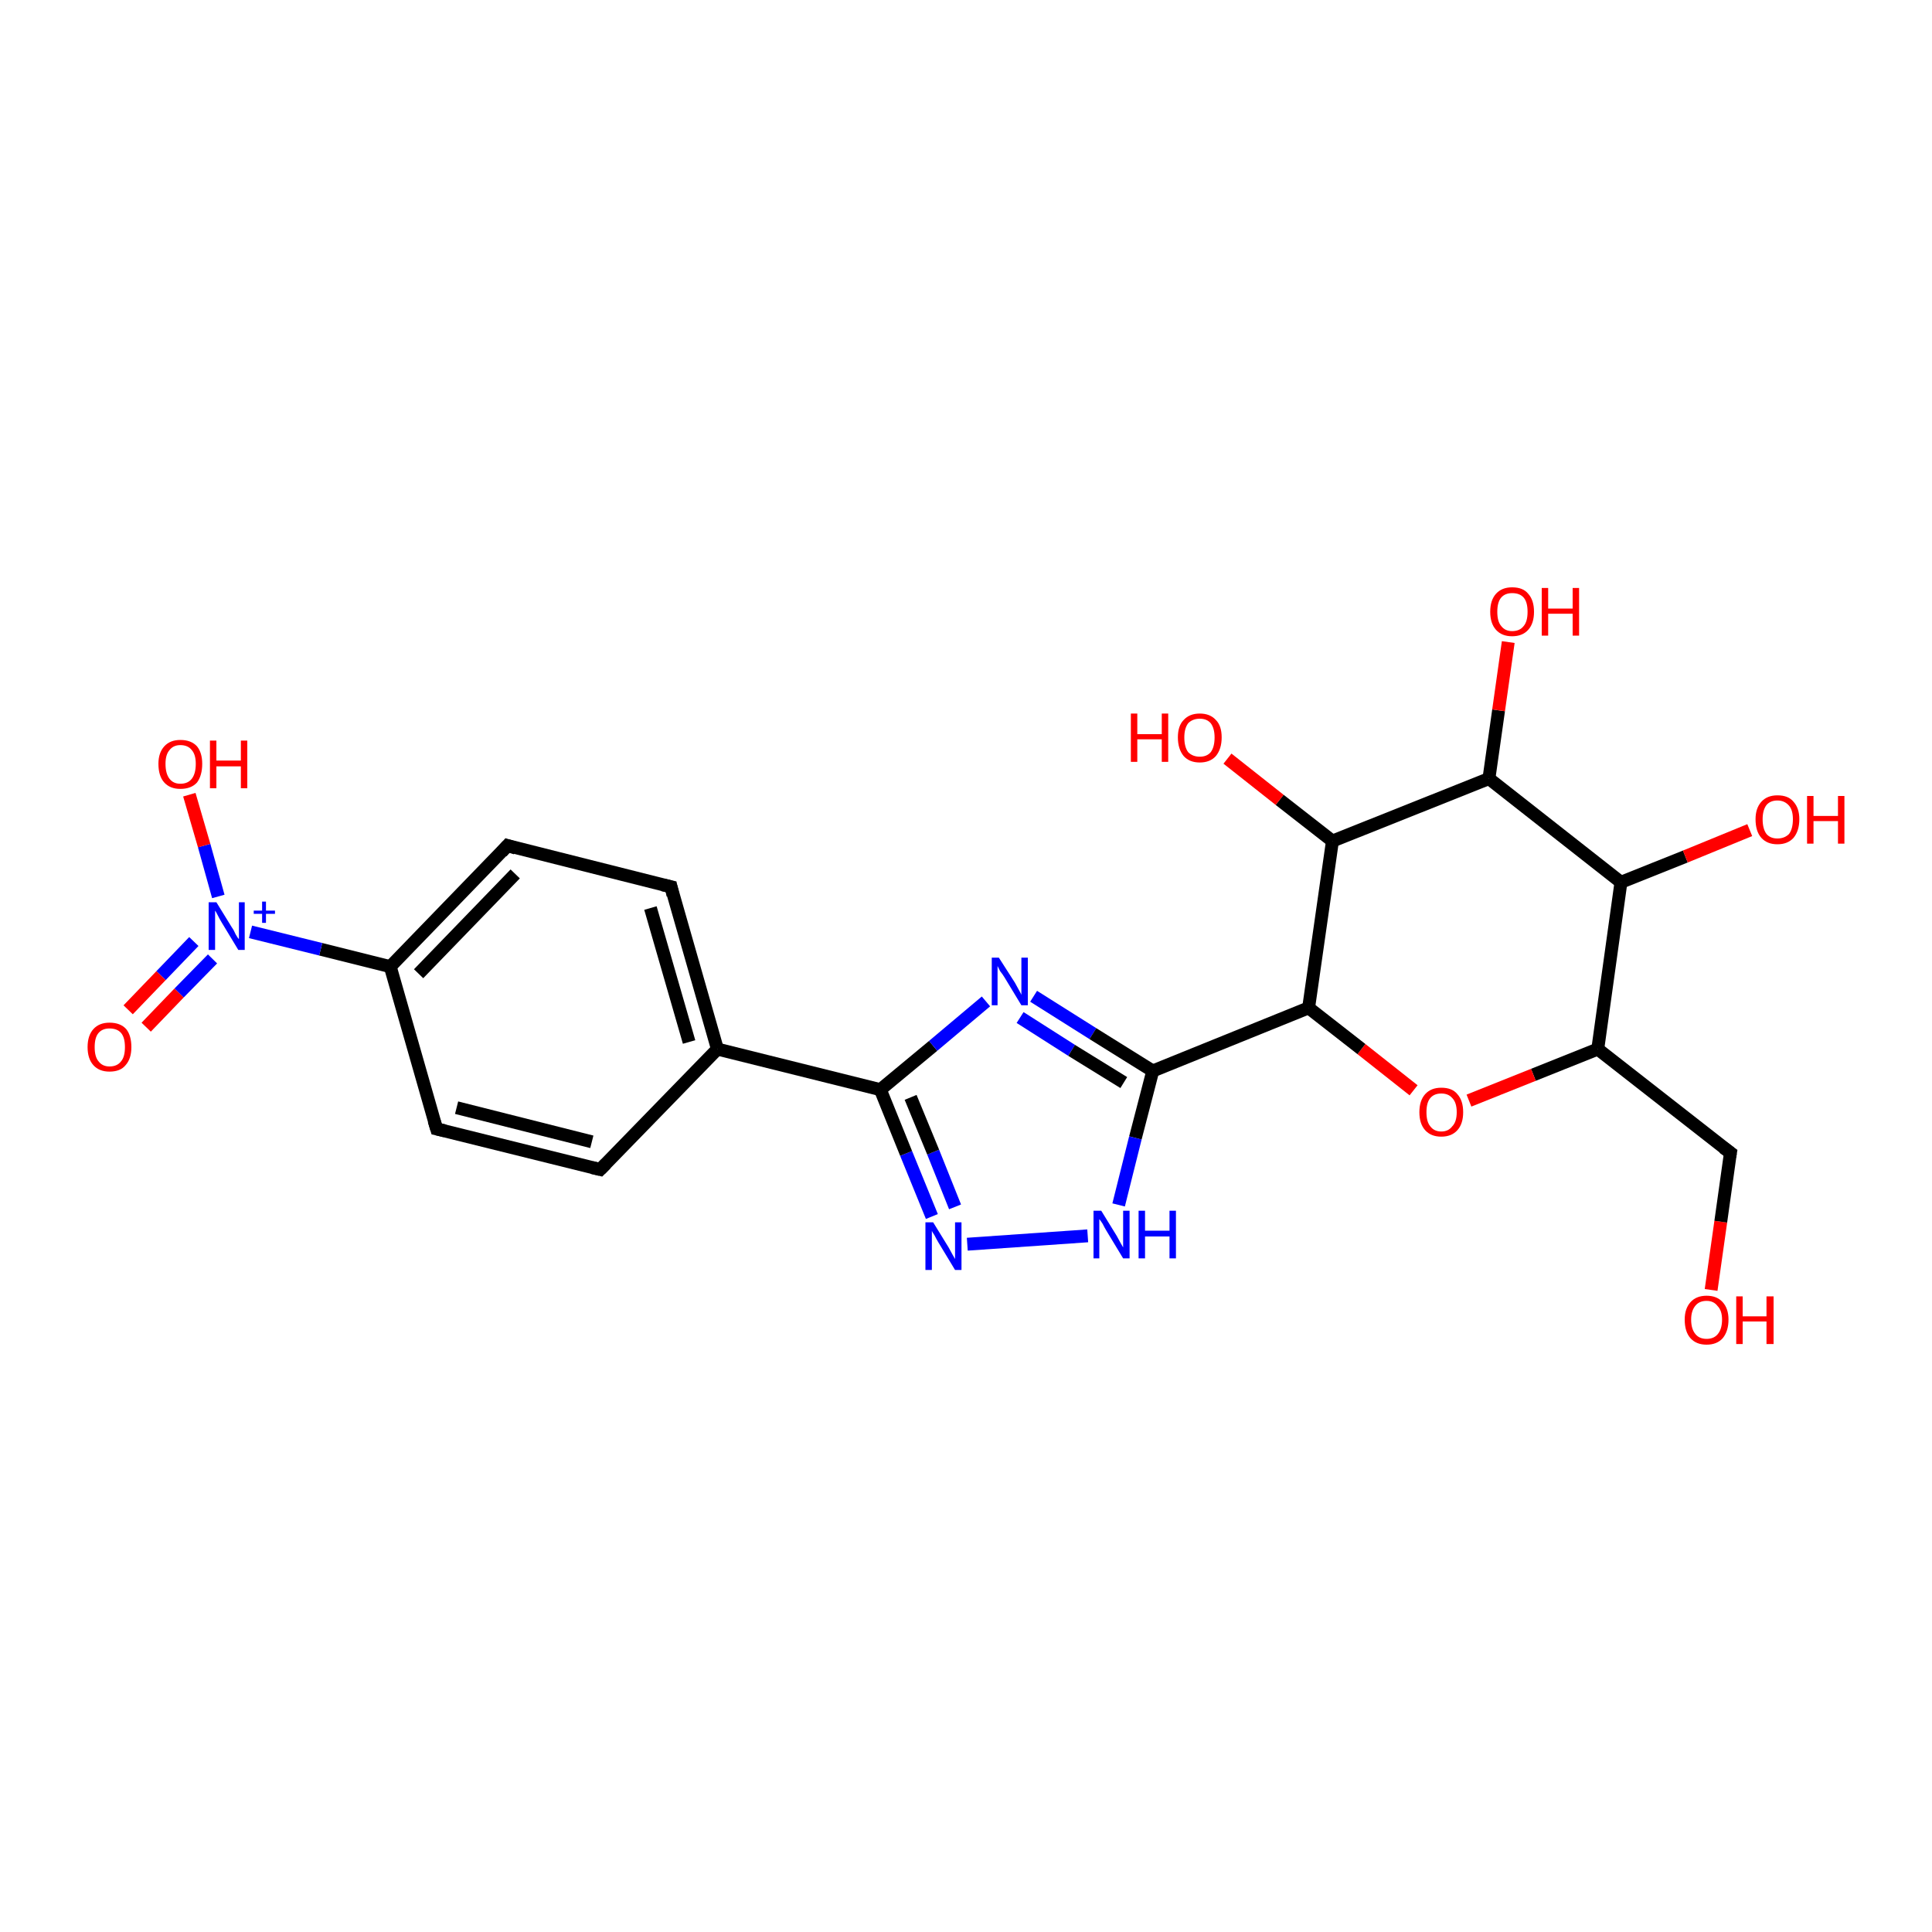 <?xml version='1.0' encoding='iso-8859-1'?>
<svg version='1.1' baseProfile='full'
              xmlns='http://www.w3.org/2000/svg'
                      xmlns:rdkit='http://www.rdkit.org/xml'
                      xmlns:xlink='http://www.w3.org/1999/xlink'
                  xml:space='preserve'
width='300px' height='300px' viewBox='0 0 300 300'>
<!-- END OF HEADER -->
<rect style='opacity:1.0;fill:#FFFFFF;stroke:none' width='300.0' height='300.0' x='0.0' y='0.0'> </rect>
<path class='bond-0 atom-0 atom-1' d='M 265.7,200.3 L 267.2,189.7' style='fill:none;fill-rule:evenodd;stroke:#FF0000;stroke-width:2.0px;stroke-linecap:butt;stroke-linejoin:miter;stroke-opacity:1' />
<path class='bond-0 atom-0 atom-1' d='M 267.2,189.7 L 268.7,179.0' style='fill:none;fill-rule:evenodd;stroke:#000000;stroke-width:2.0px;stroke-linecap:butt;stroke-linejoin:miter;stroke-opacity:1' />
<path class='bond-1 atom-1 atom-2' d='M 268.7,179.0 L 248.1,162.9' style='fill:none;fill-rule:evenodd;stroke:#000000;stroke-width:2.0px;stroke-linecap:butt;stroke-linejoin:miter;stroke-opacity:1' />
<path class='bond-2 atom-2 atom-3' d='M 248.1,162.9 L 238.1,166.9' style='fill:none;fill-rule:evenodd;stroke:#000000;stroke-width:2.0px;stroke-linecap:butt;stroke-linejoin:miter;stroke-opacity:1' />
<path class='bond-2 atom-2 atom-3' d='M 238.1,166.9 L 228.1,170.9' style='fill:none;fill-rule:evenodd;stroke:#FF0000;stroke-width:2.0px;stroke-linecap:butt;stroke-linejoin:miter;stroke-opacity:1' />
<path class='bond-3 atom-3 atom-4' d='M 219.5,169.3 L 211.4,162.9' style='fill:none;fill-rule:evenodd;stroke:#FF0000;stroke-width:2.0px;stroke-linecap:butt;stroke-linejoin:miter;stroke-opacity:1' />
<path class='bond-3 atom-3 atom-4' d='M 211.4,162.9 L 203.2,156.5' style='fill:none;fill-rule:evenodd;stroke:#000000;stroke-width:2.0px;stroke-linecap:butt;stroke-linejoin:miter;stroke-opacity:1' />
<path class='bond-4 atom-4 atom-5' d='M 203.2,156.5 L 206.9,130.6' style='fill:none;fill-rule:evenodd;stroke:#000000;stroke-width:2.0px;stroke-linecap:butt;stroke-linejoin:miter;stroke-opacity:1' />
<path class='bond-5 atom-5 atom-6' d='M 206.9,130.6 L 198.7,124.2' style='fill:none;fill-rule:evenodd;stroke:#000000;stroke-width:2.0px;stroke-linecap:butt;stroke-linejoin:miter;stroke-opacity:1' />
<path class='bond-5 atom-5 atom-6' d='M 198.7,124.2 L 190.6,117.8' style='fill:none;fill-rule:evenodd;stroke:#FF0000;stroke-width:2.0px;stroke-linecap:butt;stroke-linejoin:miter;stroke-opacity:1' />
<path class='bond-6 atom-5 atom-7' d='M 206.9,130.6 L 231.2,120.9' style='fill:none;fill-rule:evenodd;stroke:#000000;stroke-width:2.0px;stroke-linecap:butt;stroke-linejoin:miter;stroke-opacity:1' />
<path class='bond-7 atom-7 atom-8' d='M 231.2,120.9 L 232.7,110.3' style='fill:none;fill-rule:evenodd;stroke:#000000;stroke-width:2.0px;stroke-linecap:butt;stroke-linejoin:miter;stroke-opacity:1' />
<path class='bond-7 atom-7 atom-8' d='M 232.7,110.3 L 234.2,99.7' style='fill:none;fill-rule:evenodd;stroke:#FF0000;stroke-width:2.0px;stroke-linecap:butt;stroke-linejoin:miter;stroke-opacity:1' />
<path class='bond-8 atom-7 atom-9' d='M 231.2,120.9 L 251.7,137.0' style='fill:none;fill-rule:evenodd;stroke:#000000;stroke-width:2.0px;stroke-linecap:butt;stroke-linejoin:miter;stroke-opacity:1' />
<path class='bond-9 atom-9 atom-10' d='M 251.7,137.0 L 261.7,133.0' style='fill:none;fill-rule:evenodd;stroke:#000000;stroke-width:2.0px;stroke-linecap:butt;stroke-linejoin:miter;stroke-opacity:1' />
<path class='bond-9 atom-9 atom-10' d='M 261.7,133.0 L 271.7,128.9' style='fill:none;fill-rule:evenodd;stroke:#FF0000;stroke-width:2.0px;stroke-linecap:butt;stroke-linejoin:miter;stroke-opacity:1' />
<path class='bond-10 atom-4 atom-11' d='M 203.2,156.5 L 179.0,166.3' style='fill:none;fill-rule:evenodd;stroke:#000000;stroke-width:2.0px;stroke-linecap:butt;stroke-linejoin:miter;stroke-opacity:1' />
<path class='bond-11 atom-11 atom-12' d='M 179.0,166.3 L 176.3,176.7' style='fill:none;fill-rule:evenodd;stroke:#000000;stroke-width:2.0px;stroke-linecap:butt;stroke-linejoin:miter;stroke-opacity:1' />
<path class='bond-11 atom-11 atom-12' d='M 176.3,176.7 L 173.7,187.1' style='fill:none;fill-rule:evenodd;stroke:#0000FF;stroke-width:2.0px;stroke-linecap:butt;stroke-linejoin:miter;stroke-opacity:1' />
<path class='bond-12 atom-12 atom-13' d='M 168.9,191.9 L 150.2,193.2' style='fill:none;fill-rule:evenodd;stroke:#0000FF;stroke-width:2.0px;stroke-linecap:butt;stroke-linejoin:miter;stroke-opacity:1' />
<path class='bond-13 atom-13 atom-14' d='M 144.7,188.9 L 140.7,179.1' style='fill:none;fill-rule:evenodd;stroke:#0000FF;stroke-width:2.0px;stroke-linecap:butt;stroke-linejoin:miter;stroke-opacity:1' />
<path class='bond-13 atom-13 atom-14' d='M 140.7,179.1 L 136.7,169.2' style='fill:none;fill-rule:evenodd;stroke:#000000;stroke-width:2.0px;stroke-linecap:butt;stroke-linejoin:miter;stroke-opacity:1' />
<path class='bond-13 atom-13 atom-14' d='M 148.3,187.4 L 144.9,178.9' style='fill:none;fill-rule:evenodd;stroke:#0000FF;stroke-width:2.0px;stroke-linecap:butt;stroke-linejoin:miter;stroke-opacity:1' />
<path class='bond-13 atom-13 atom-14' d='M 144.9,178.9 L 141.4,170.4' style='fill:none;fill-rule:evenodd;stroke:#000000;stroke-width:2.0px;stroke-linecap:butt;stroke-linejoin:miter;stroke-opacity:1' />
<path class='bond-14 atom-14 atom-15' d='M 136.7,169.2 L 144.9,162.4' style='fill:none;fill-rule:evenodd;stroke:#000000;stroke-width:2.0px;stroke-linecap:butt;stroke-linejoin:miter;stroke-opacity:1' />
<path class='bond-14 atom-14 atom-15' d='M 144.9,162.4 L 153.1,155.5' style='fill:none;fill-rule:evenodd;stroke:#0000FF;stroke-width:2.0px;stroke-linecap:butt;stroke-linejoin:miter;stroke-opacity:1' />
<path class='bond-15 atom-14 atom-16' d='M 136.7,169.2 L 111.4,162.9' style='fill:none;fill-rule:evenodd;stroke:#000000;stroke-width:2.0px;stroke-linecap:butt;stroke-linejoin:miter;stroke-opacity:1' />
<path class='bond-16 atom-16 atom-17' d='M 111.4,162.9 L 104.2,137.7' style='fill:none;fill-rule:evenodd;stroke:#000000;stroke-width:2.0px;stroke-linecap:butt;stroke-linejoin:miter;stroke-opacity:1' />
<path class='bond-16 atom-16 atom-17' d='M 107.0,161.8 L 101.0,141.0' style='fill:none;fill-rule:evenodd;stroke:#000000;stroke-width:2.0px;stroke-linecap:butt;stroke-linejoin:miter;stroke-opacity:1' />
<path class='bond-17 atom-17 atom-18' d='M 104.2,137.7 L 78.8,131.3' style='fill:none;fill-rule:evenodd;stroke:#000000;stroke-width:2.0px;stroke-linecap:butt;stroke-linejoin:miter;stroke-opacity:1' />
<path class='bond-18 atom-18 atom-19' d='M 78.8,131.3 L 60.6,150.1' style='fill:none;fill-rule:evenodd;stroke:#000000;stroke-width:2.0px;stroke-linecap:butt;stroke-linejoin:miter;stroke-opacity:1' />
<path class='bond-18 atom-18 atom-19' d='M 80.0,135.7 L 65.0,151.2' style='fill:none;fill-rule:evenodd;stroke:#000000;stroke-width:2.0px;stroke-linecap:butt;stroke-linejoin:miter;stroke-opacity:1' />
<path class='bond-19 atom-19 atom-20' d='M 60.6,150.1 L 67.8,175.3' style='fill:none;fill-rule:evenodd;stroke:#000000;stroke-width:2.0px;stroke-linecap:butt;stroke-linejoin:miter;stroke-opacity:1' />
<path class='bond-20 atom-20 atom-21' d='M 67.8,175.3 L 93.2,181.6' style='fill:none;fill-rule:evenodd;stroke:#000000;stroke-width:2.0px;stroke-linecap:butt;stroke-linejoin:miter;stroke-opacity:1' />
<path class='bond-20 atom-20 atom-21' d='M 70.9,172.0 L 91.9,177.3' style='fill:none;fill-rule:evenodd;stroke:#000000;stroke-width:2.0px;stroke-linecap:butt;stroke-linejoin:miter;stroke-opacity:1' />
<path class='bond-21 atom-19 atom-22' d='M 60.6,150.1 L 49.8,147.4' style='fill:none;fill-rule:evenodd;stroke:#000000;stroke-width:2.0px;stroke-linecap:butt;stroke-linejoin:miter;stroke-opacity:1' />
<path class='bond-21 atom-19 atom-22' d='M 49.8,147.4 L 38.9,144.7' style='fill:none;fill-rule:evenodd;stroke:#0000FF;stroke-width:2.0px;stroke-linecap:butt;stroke-linejoin:miter;stroke-opacity:1' />
<path class='bond-22 atom-22 atom-23' d='M 33.9,139.2 L 31.7,131.3' style='fill:none;fill-rule:evenodd;stroke:#0000FF;stroke-width:2.0px;stroke-linecap:butt;stroke-linejoin:miter;stroke-opacity:1' />
<path class='bond-22 atom-22 atom-23' d='M 31.7,131.3 L 29.4,123.4' style='fill:none;fill-rule:evenodd;stroke:#FF0000;stroke-width:2.0px;stroke-linecap:butt;stroke-linejoin:miter;stroke-opacity:1' />
<path class='bond-23 atom-22 atom-24' d='M 30.1,146.2 L 25.0,151.5' style='fill:none;fill-rule:evenodd;stroke:#0000FF;stroke-width:2.0px;stroke-linecap:butt;stroke-linejoin:miter;stroke-opacity:1' />
<path class='bond-23 atom-22 atom-24' d='M 25.0,151.5 L 19.9,156.8' style='fill:none;fill-rule:evenodd;stroke:#FF0000;stroke-width:2.0px;stroke-linecap:butt;stroke-linejoin:miter;stroke-opacity:1' />
<path class='bond-23 atom-22 atom-24' d='M 33.0,148.9 L 27.8,154.2' style='fill:none;fill-rule:evenodd;stroke:#0000FF;stroke-width:2.0px;stroke-linecap:butt;stroke-linejoin:miter;stroke-opacity:1' />
<path class='bond-23 atom-22 atom-24' d='M 27.8,154.2 L 22.7,159.5' style='fill:none;fill-rule:evenodd;stroke:#FF0000;stroke-width:2.0px;stroke-linecap:butt;stroke-linejoin:miter;stroke-opacity:1' />
<path class='bond-24 atom-9 atom-2' d='M 251.7,137.0 L 248.1,162.9' style='fill:none;fill-rule:evenodd;stroke:#000000;stroke-width:2.0px;stroke-linecap:butt;stroke-linejoin:miter;stroke-opacity:1' />
<path class='bond-25 atom-15 atom-11' d='M 160.5,154.7 L 169.7,160.5' style='fill:none;fill-rule:evenodd;stroke:#0000FF;stroke-width:2.0px;stroke-linecap:butt;stroke-linejoin:miter;stroke-opacity:1' />
<path class='bond-25 atom-15 atom-11' d='M 169.7,160.5 L 179.0,166.3' style='fill:none;fill-rule:evenodd;stroke:#000000;stroke-width:2.0px;stroke-linecap:butt;stroke-linejoin:miter;stroke-opacity:1' />
<path class='bond-25 atom-15 atom-11' d='M 158.4,158.0 L 166.4,163.1' style='fill:none;fill-rule:evenodd;stroke:#0000FF;stroke-width:2.0px;stroke-linecap:butt;stroke-linejoin:miter;stroke-opacity:1' />
<path class='bond-25 atom-15 atom-11' d='M 166.4,163.1 L 174.5,168.1' style='fill:none;fill-rule:evenodd;stroke:#000000;stroke-width:2.0px;stroke-linecap:butt;stroke-linejoin:miter;stroke-opacity:1' />
<path class='bond-26 atom-21 atom-16' d='M 93.2,181.6 L 111.4,162.9' style='fill:none;fill-rule:evenodd;stroke:#000000;stroke-width:2.0px;stroke-linecap:butt;stroke-linejoin:miter;stroke-opacity:1' />
<path d='M 268.6,179.6 L 268.7,179.0 L 267.6,178.2' style='fill:none;stroke:#000000;stroke-width:2.0px;stroke-linecap:butt;stroke-linejoin:miter;stroke-opacity:1;' />
<path d='M 104.5,139.0 L 104.2,137.7 L 102.9,137.4' style='fill:none;stroke:#000000;stroke-width:2.0px;stroke-linecap:butt;stroke-linejoin:miter;stroke-opacity:1;' />
<path d='M 80.1,131.7 L 78.8,131.3 L 77.9,132.3' style='fill:none;stroke:#000000;stroke-width:2.0px;stroke-linecap:butt;stroke-linejoin:miter;stroke-opacity:1;' />
<path d='M 67.4,174.0 L 67.8,175.3 L 69.1,175.6' style='fill:none;stroke:#000000;stroke-width:2.0px;stroke-linecap:butt;stroke-linejoin:miter;stroke-opacity:1;' />
<path d='M 91.9,181.3 L 93.2,181.6 L 94.1,180.7' style='fill:none;stroke:#000000;stroke-width:2.0px;stroke-linecap:butt;stroke-linejoin:miter;stroke-opacity:1;' />
<path class='atom-0' d='M 261.6 204.9
Q 261.6 203.2, 262.5 202.2
Q 263.4 201.2, 265.0 201.2
Q 266.6 201.2, 267.5 202.2
Q 268.4 203.2, 268.4 204.9
Q 268.4 206.7, 267.5 207.8
Q 266.6 208.8, 265.0 208.8
Q 263.4 208.8, 262.5 207.8
Q 261.6 206.8, 261.6 204.9
M 265.0 207.9
Q 266.1 207.9, 266.7 207.2
Q 267.4 206.4, 267.4 204.9
Q 267.4 203.5, 266.7 202.8
Q 266.1 202.0, 265.0 202.0
Q 263.9 202.0, 263.3 202.7
Q 262.6 203.5, 262.6 204.9
Q 262.6 206.4, 263.3 207.2
Q 263.9 207.9, 265.0 207.9
' fill='#FF0000'/>
<path class='atom-0' d='M 269.6 201.3
L 270.6 201.3
L 270.6 204.4
L 274.3 204.4
L 274.3 201.3
L 275.4 201.3
L 275.4 208.7
L 274.3 208.7
L 274.3 205.2
L 270.6 205.2
L 270.6 208.7
L 269.6 208.7
L 269.6 201.3
' fill='#FF0000'/>
<path class='atom-3' d='M 220.4 172.7
Q 220.4 170.9, 221.3 169.9
Q 222.2 168.9, 223.8 168.9
Q 225.5 168.9, 226.3 169.9
Q 227.2 170.9, 227.2 172.7
Q 227.2 174.5, 226.3 175.5
Q 225.4 176.5, 223.8 176.5
Q 222.2 176.5, 221.3 175.5
Q 220.4 174.5, 220.4 172.7
M 223.8 175.7
Q 224.9 175.7, 225.5 174.9
Q 226.2 174.2, 226.2 172.7
Q 226.2 171.2, 225.5 170.5
Q 224.9 169.8, 223.8 169.8
Q 222.7 169.8, 222.1 170.5
Q 221.5 171.2, 221.5 172.7
Q 221.5 174.2, 222.1 174.9
Q 222.7 175.7, 223.8 175.7
' fill='#FF0000'/>
<path class='atom-6' d='M 175.6 110.8
L 176.6 110.8
L 176.6 114.0
L 180.4 114.0
L 180.4 110.8
L 181.4 110.8
L 181.4 118.3
L 180.4 118.3
L 180.4 114.8
L 176.6 114.8
L 176.6 118.3
L 175.6 118.3
L 175.6 110.8
' fill='#FF0000'/>
<path class='atom-6' d='M 182.9 114.5
Q 182.9 112.7, 183.8 111.8
Q 184.7 110.8, 186.3 110.8
Q 187.9 110.8, 188.8 111.8
Q 189.7 112.7, 189.7 114.5
Q 189.7 116.3, 188.8 117.4
Q 187.9 118.4, 186.3 118.4
Q 184.7 118.4, 183.8 117.4
Q 182.9 116.3, 182.9 114.5
M 186.3 117.5
Q 187.4 117.5, 188.0 116.8
Q 188.6 116.0, 188.6 114.5
Q 188.6 113.1, 188.0 112.3
Q 187.4 111.6, 186.3 111.6
Q 185.2 111.6, 184.5 112.3
Q 183.9 113.1, 183.9 114.5
Q 183.9 116.0, 184.5 116.8
Q 185.2 117.5, 186.3 117.5
' fill='#FF0000'/>
<path class='atom-8' d='M 231.4 95.0
Q 231.4 93.2, 232.3 92.2
Q 233.2 91.2, 234.8 91.2
Q 236.5 91.2, 237.3 92.2
Q 238.2 93.2, 238.2 95.0
Q 238.2 96.8, 237.3 97.8
Q 236.4 98.8, 234.8 98.8
Q 233.2 98.8, 232.3 97.8
Q 231.4 96.8, 231.4 95.0
M 234.8 98.0
Q 236.0 98.0, 236.6 97.2
Q 237.2 96.5, 237.2 95.0
Q 237.2 93.5, 236.6 92.8
Q 236.0 92.1, 234.8 92.1
Q 233.7 92.1, 233.1 92.8
Q 232.5 93.5, 232.5 95.0
Q 232.5 96.5, 233.1 97.2
Q 233.7 98.0, 234.8 98.0
' fill='#FF0000'/>
<path class='atom-8' d='M 239.4 91.3
L 240.4 91.3
L 240.4 94.5
L 244.2 94.5
L 244.2 91.3
L 245.2 91.3
L 245.2 98.7
L 244.2 98.7
L 244.2 95.3
L 240.4 95.3
L 240.4 98.7
L 239.4 98.7
L 239.4 91.3
' fill='#FF0000'/>
<path class='atom-10' d='M 272.6 127.2
Q 272.6 125.5, 273.5 124.5
Q 274.4 123.5, 276.0 123.5
Q 277.7 123.5, 278.5 124.5
Q 279.4 125.5, 279.4 127.2
Q 279.4 129.0, 278.5 130.1
Q 277.6 131.1, 276.0 131.1
Q 274.4 131.1, 273.5 130.1
Q 272.6 129.1, 272.6 127.2
M 276.0 130.2
Q 277.1 130.2, 277.8 129.5
Q 278.4 128.7, 278.4 127.2
Q 278.4 125.8, 277.8 125.1
Q 277.1 124.3, 276.0 124.3
Q 274.9 124.3, 274.3 125.0
Q 273.7 125.8, 273.7 127.2
Q 273.7 128.7, 274.3 129.5
Q 274.9 130.2, 276.0 130.2
' fill='#FF0000'/>
<path class='atom-10' d='M 280.6 123.6
L 281.6 123.6
L 281.6 126.7
L 285.4 126.7
L 285.4 123.6
L 286.4 123.6
L 286.4 131.0
L 285.4 131.0
L 285.4 127.5
L 281.6 127.5
L 281.6 131.0
L 280.6 131.0
L 280.6 123.6
' fill='#FF0000'/>
<path class='atom-12' d='M 171.0 188.0
L 173.4 191.9
Q 173.6 192.3, 174.0 193.0
Q 174.4 193.7, 174.4 193.7
L 174.4 188.0
L 175.4 188.0
L 175.4 195.4
L 174.4 195.4
L 171.8 191.1
Q 171.5 190.6, 171.2 190.0
Q 170.8 189.4, 170.7 189.3
L 170.7 195.4
L 169.8 195.4
L 169.8 188.0
L 171.0 188.0
' fill='#0000FF'/>
<path class='atom-12' d='M 176.8 188.0
L 177.8 188.0
L 177.8 191.1
L 181.6 191.1
L 181.6 188.0
L 182.6 188.0
L 182.6 195.4
L 181.6 195.4
L 181.6 192.0
L 177.8 192.0
L 177.8 195.4
L 176.8 195.4
L 176.8 188.0
' fill='#0000FF'/>
<path class='atom-13' d='M 144.9 189.8
L 147.3 193.7
Q 147.5 194.1, 147.9 194.8
Q 148.3 195.5, 148.3 195.5
L 148.3 189.8
L 149.3 189.8
L 149.3 197.2
L 148.3 197.2
L 145.7 192.9
Q 145.4 192.4, 145.1 191.8
Q 144.7 191.2, 144.7 191.1
L 144.7 197.2
L 143.7 197.2
L 143.7 189.8
L 144.9 189.8
' fill='#0000FF'/>
<path class='atom-15' d='M 155.1 148.7
L 157.6 152.6
Q 157.8 153.0, 158.2 153.7
Q 158.6 154.4, 158.6 154.5
L 158.6 148.7
L 159.6 148.7
L 159.6 156.1
L 158.6 156.1
L 156.0 151.8
Q 155.7 151.3, 155.3 150.8
Q 155.0 150.2, 154.9 150.0
L 154.9 156.1
L 154.0 156.1
L 154.0 148.7
L 155.1 148.7
' fill='#0000FF'/>
<path class='atom-22' d='M 33.6 140.1
L 36.0 144.0
Q 36.3 144.4, 36.6 145.1
Q 37.0 145.8, 37.1 145.8
L 37.1 140.1
L 38.0 140.1
L 38.0 147.5
L 37.0 147.5
L 34.4 143.2
Q 34.1 142.7, 33.8 142.1
Q 33.5 141.5, 33.4 141.4
L 33.4 147.5
L 32.4 147.5
L 32.4 140.1
L 33.6 140.1
' fill='#0000FF'/>
<path class='atom-22' d='M 39.4 141.4
L 40.7 141.4
L 40.7 140.0
L 41.3 140.0
L 41.3 141.4
L 42.7 141.4
L 42.7 141.9
L 41.3 141.9
L 41.3 143.3
L 40.7 143.3
L 40.7 141.9
L 39.4 141.9
L 39.4 141.4
' fill='#0000FF'/>
<path class='atom-23' d='M 24.6 118.6
Q 24.6 116.9, 25.5 115.9
Q 26.4 114.9, 28.0 114.9
Q 29.7 114.9, 30.6 115.9
Q 31.4 116.9, 31.4 118.6
Q 31.4 120.4, 30.6 121.5
Q 29.7 122.5, 28.0 122.5
Q 26.4 122.5, 25.5 121.5
Q 24.6 120.5, 24.6 118.6
M 28.0 121.7
Q 29.2 121.7, 29.8 120.9
Q 30.4 120.1, 30.4 118.6
Q 30.4 117.2, 29.8 116.5
Q 29.2 115.7, 28.0 115.7
Q 26.9 115.7, 26.3 116.5
Q 25.7 117.2, 25.7 118.6
Q 25.7 120.1, 26.3 120.9
Q 26.9 121.7, 28.0 121.7
' fill='#FF0000'/>
<path class='atom-23' d='M 32.6 115.0
L 33.6 115.0
L 33.6 118.1
L 37.4 118.1
L 37.4 115.0
L 38.4 115.0
L 38.4 122.4
L 37.4 122.4
L 37.4 119.0
L 33.6 119.0
L 33.6 122.4
L 32.6 122.4
L 32.6 115.0
' fill='#FF0000'/>
<path class='atom-24' d='M 13.6 162.6
Q 13.6 160.8, 14.5 159.8
Q 15.4 158.8, 17.0 158.8
Q 18.7 158.8, 19.6 159.8
Q 20.4 160.8, 20.4 162.6
Q 20.4 164.4, 19.5 165.4
Q 18.7 166.4, 17.0 166.4
Q 15.4 166.4, 14.5 165.4
Q 13.6 164.4, 13.6 162.6
M 17.0 165.6
Q 18.2 165.6, 18.8 164.8
Q 19.4 164.1, 19.4 162.6
Q 19.4 161.1, 18.8 160.4
Q 18.2 159.7, 17.0 159.7
Q 15.9 159.7, 15.3 160.4
Q 14.7 161.1, 14.7 162.6
Q 14.7 164.1, 15.3 164.8
Q 15.9 165.6, 17.0 165.6
' fill='#FF0000'/>
</svg>
